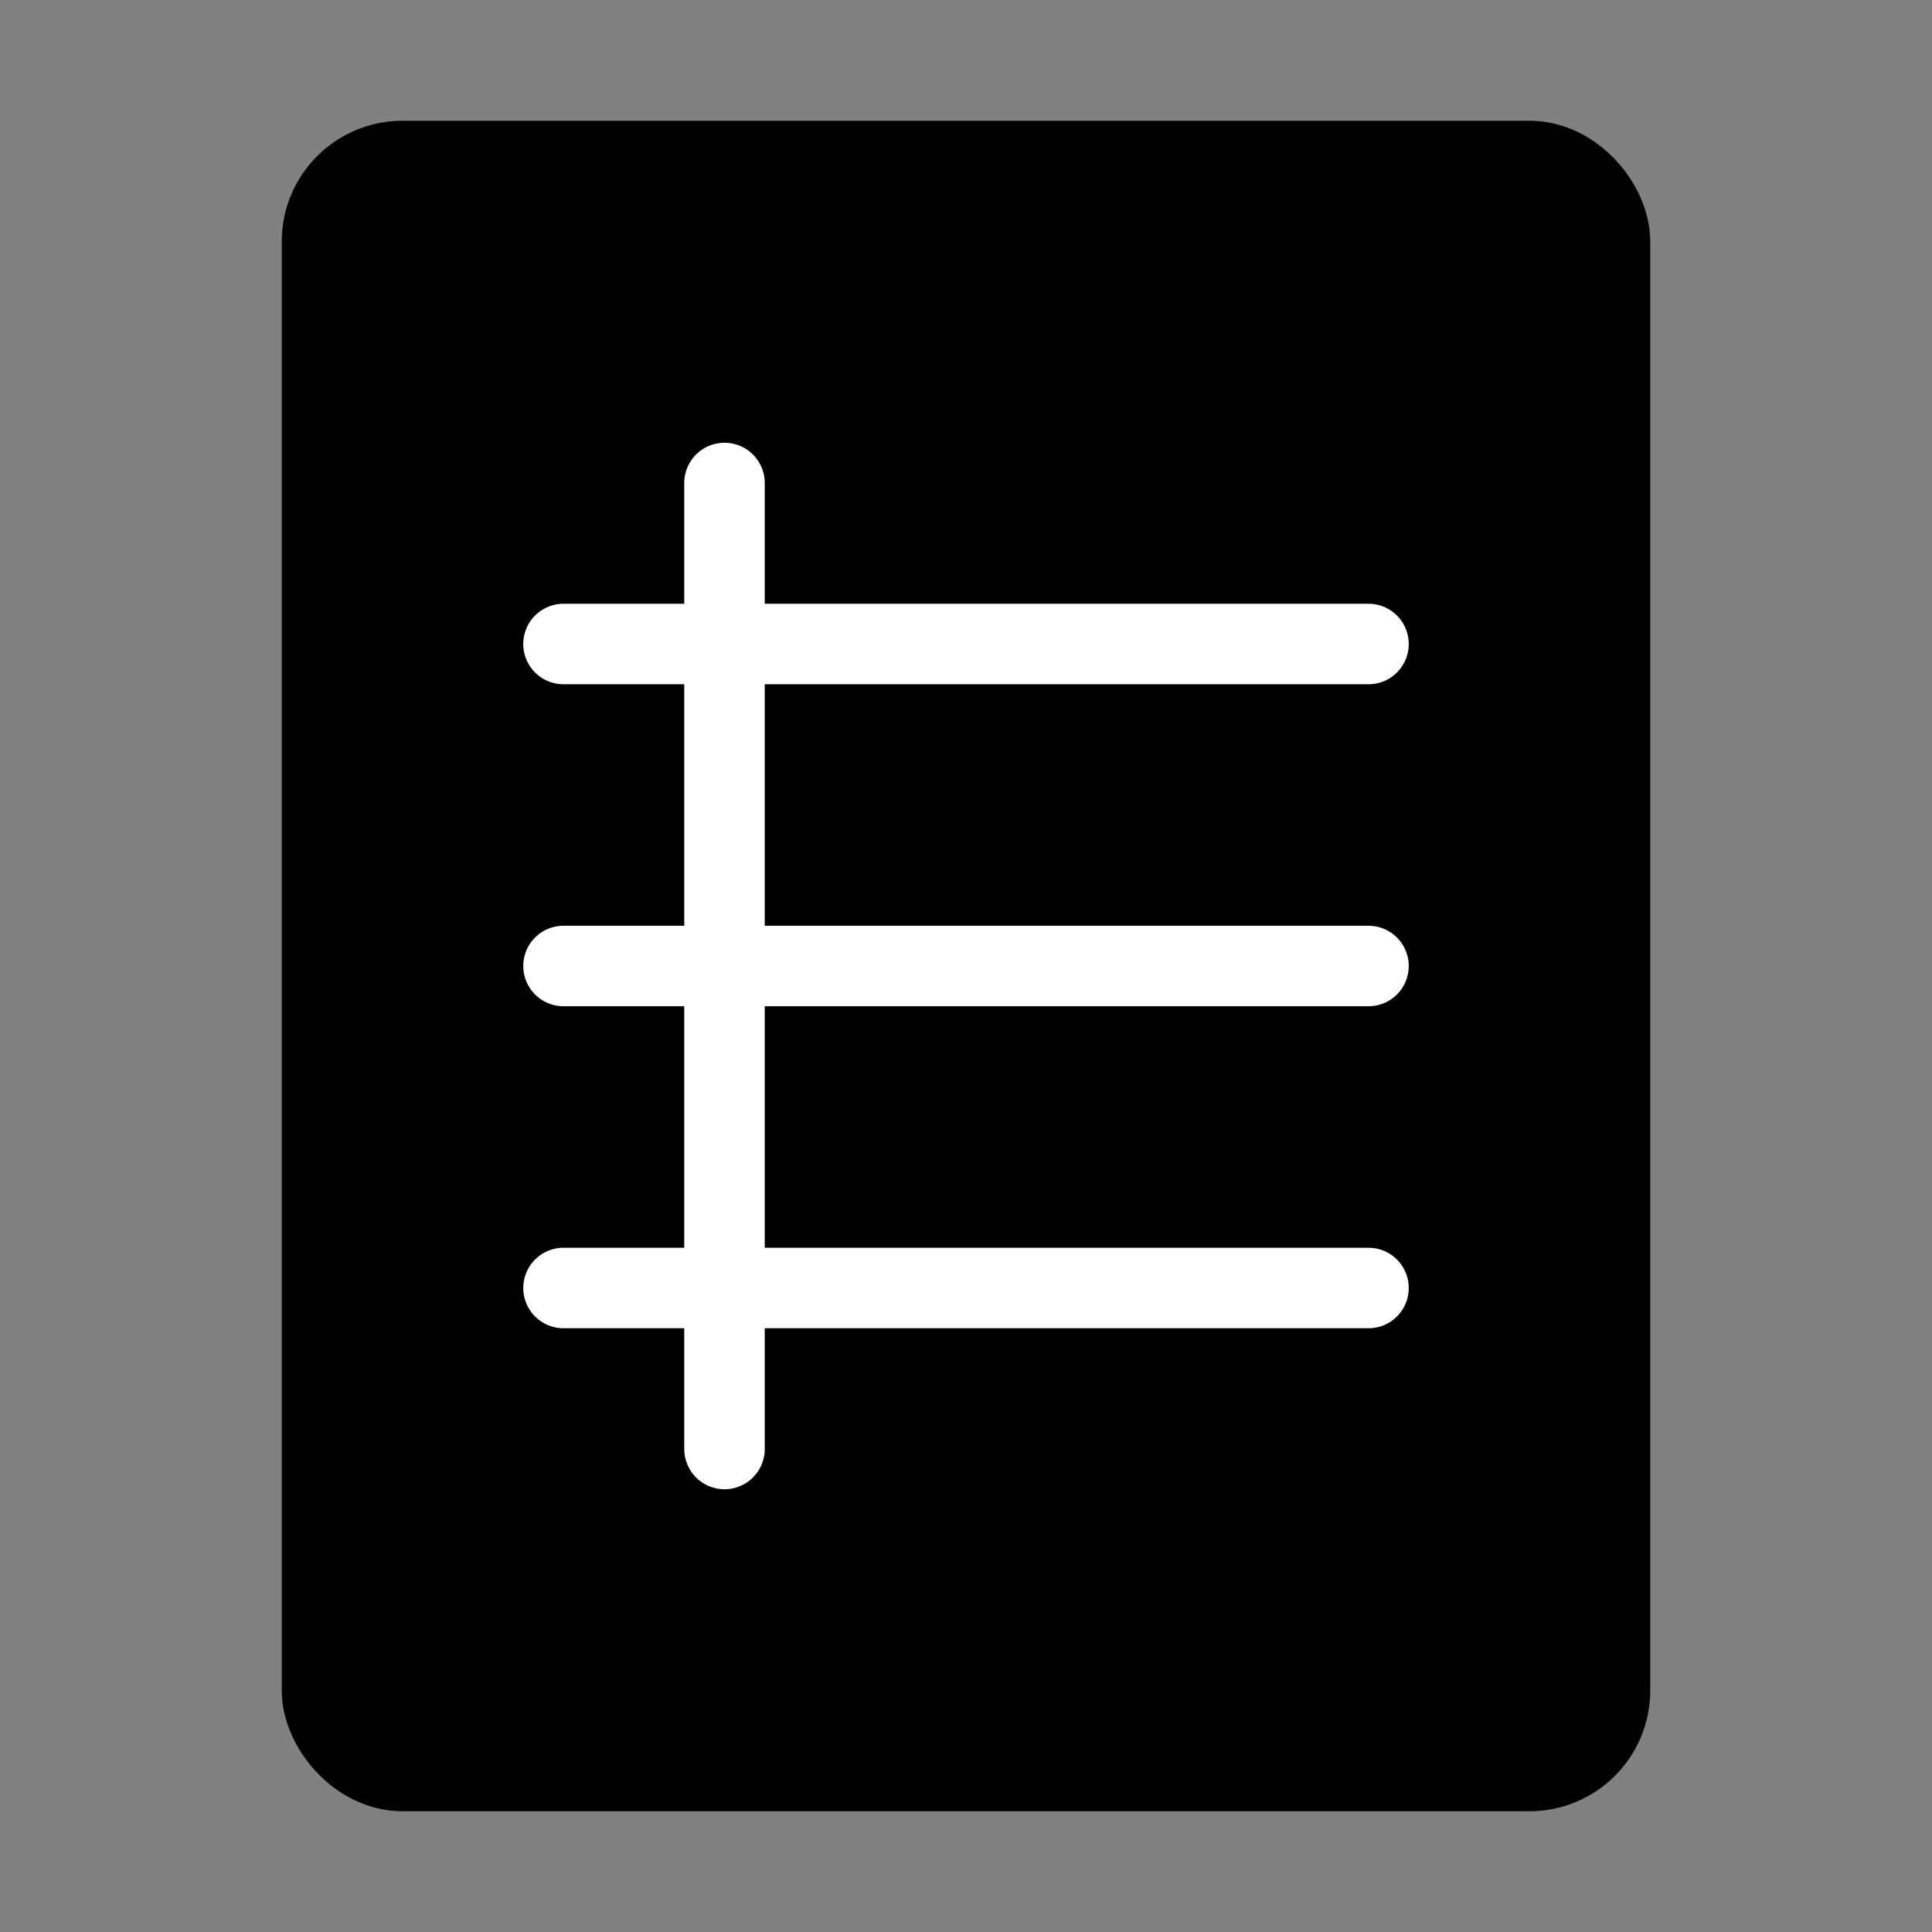 <svg viewBox="0 0 48 48" fill="none" xmlns="http://www.w3.org/2000/svg"><rect x="0" y="0" width="48" height="48" fill="#808080" stroke="none"/><rect width="48" height="48" fill="white" fill-opacity="0.01"/><rect x="8" y="4" width="32" height="40" rx="2" fill="currentColor" stroke="currentColor" stroke-width="2" stroke-linecap="round" stroke-linejoin="round"/><path d="M14 16H34" stroke="#fff" stroke-width="2" stroke-linecap="round" stroke-linejoin="round"/><path d="M14 24H34" stroke="#fff" stroke-width="2" stroke-linecap="round" stroke-linejoin="round"/><path d="M14 32H34" stroke="#fff" stroke-width="2" stroke-linecap="round" stroke-linejoin="round"/><path d="M18 12V36" stroke="#fff" stroke-width="2" stroke-linecap="round" stroke-linejoin="round"/></svg>